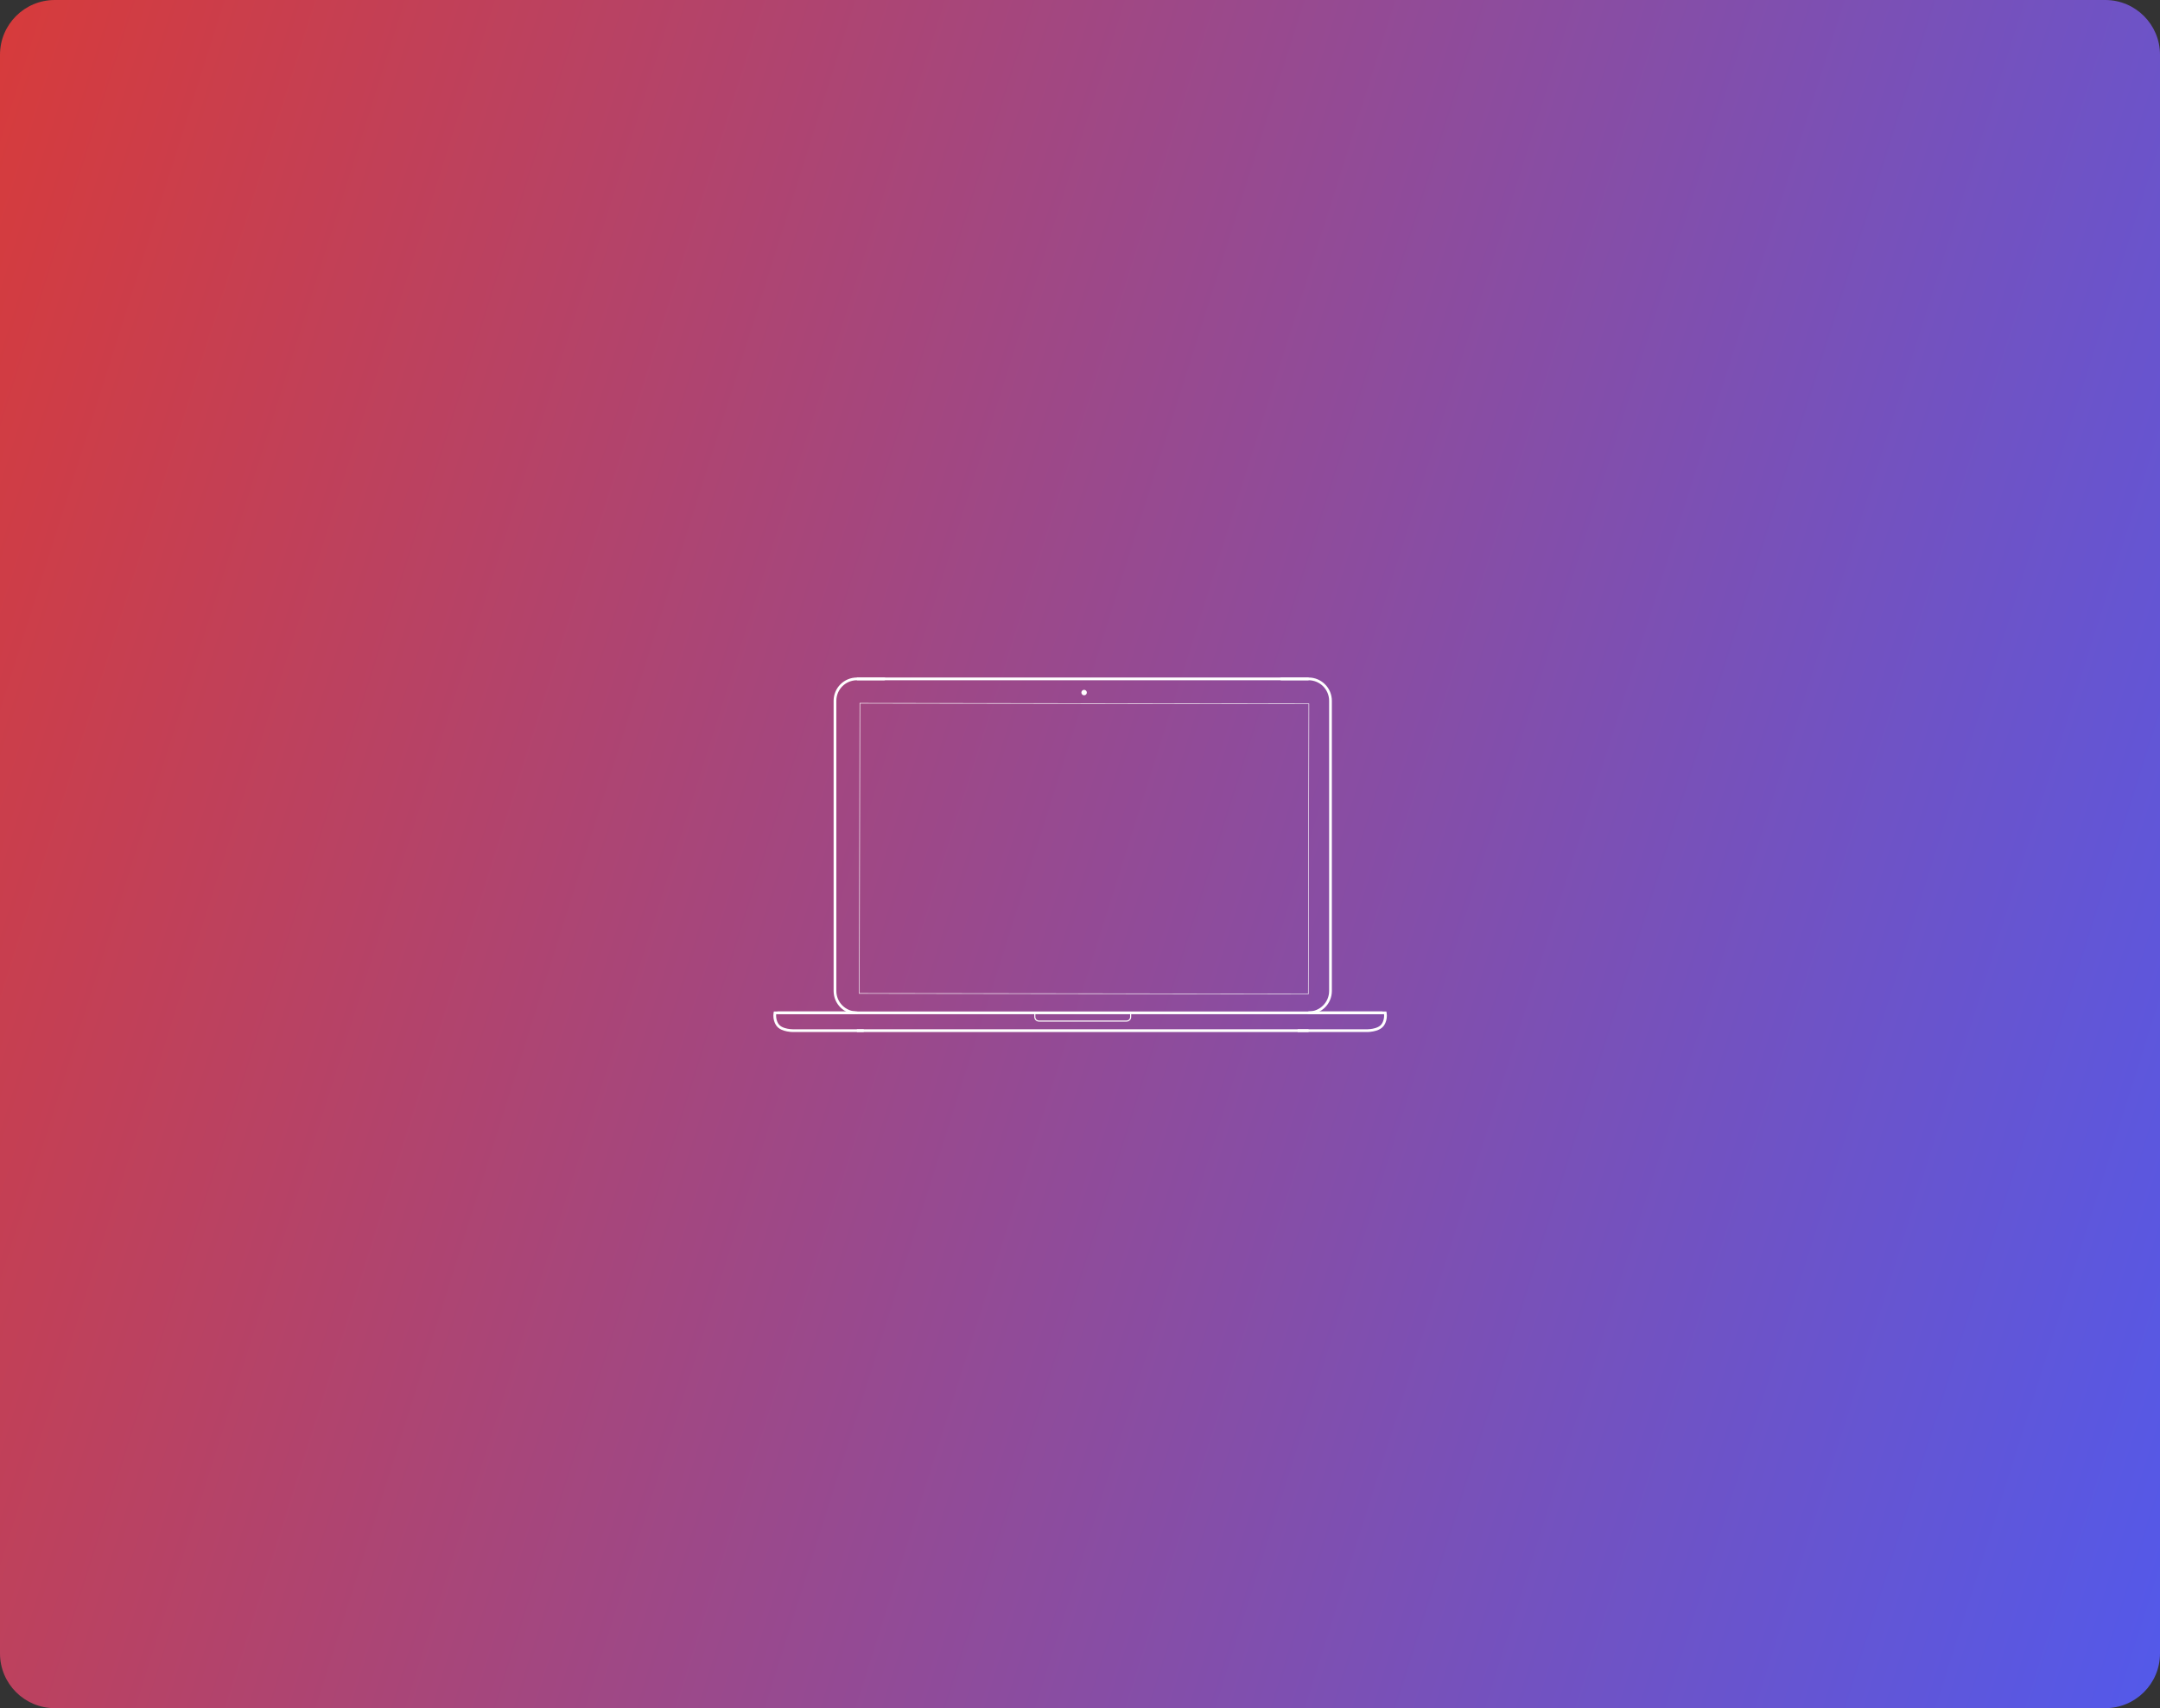 <svg width="789" height="624" viewBox="0 0 789 624" fill="none" xmlns="http://www.w3.org/2000/svg">
<rect x="0" y="0" width="789" height="624" fill="#333333" stroke="none"/>
<path d="M0 20C0 8.954 8.954 0 20 0H769C780.046 0 789 8.954 789 20V604C789 615.046 780.046 624 769 624H20C8.954 624 0 615.046 0 604V20Z" fill="url(#paint0_linear)"/>
<path d="M478 248.5C482.142 248.5 485.5 251.861 485.5 256.005V361.995C485.5 366.14 482.141 369.5 477.998 369.5C477.716 369.5 477.492 369.724 477.492 370C477.492 370.276 477.716 370.5 477.992 370.5C482.694 370.5 486.5 366.692 486.5 361.995V256.005C486.5 251.309 482.694 247.5 478 247.5H468C467.724 247.5 467.5 247.724 467.5 248C467.5 248.276 467.724 248.5 468 248.5H478Z" fill="white"/>
<path d="M313 247.5C308.306 247.5 304.5 251.309 304.5 256.005V361.995C304.5 366.692 308.306 370.5 313.002 370.5C313.284 370.5 313.508 370.276 313.508 370C313.508 369.724 313.284 369.5 313.008 369.5C308.859 369.5 305.5 366.14 305.5 361.995V256.005C305.5 251.861 308.858 248.5 313 248.5H323C323.276 248.5 323.5 248.276 323.5 248C323.5 247.724 323.276 247.5 323 247.5H313Z" fill="white"/>
<path fill-rule="evenodd" clip-rule="evenodd" d="M478 363.2L313.8 363L314 256.8L478.2 257L478 363.2ZM477.8 363L478 257.2L314.2 257L314 362.8L477.8 363Z" fill="white"/>
<rect x="313" y="247.5" width="165" height="1" fill="white"/>
<path fill-rule="evenodd" clip-rule="evenodd" d="M396 254C396.552 254 397 253.552 397 253C397 252.448 396.552 252 396 252C395.448 252 395 252.448 395 253C395 253.552 395.448 254 396 254Z" fill="white"/>
<path fill-rule="evenodd" clip-rule="evenodd" d="M377.8 370V369.8H378H413H413.2V370V371.5C413.2 372.441 412.44 373.2 411.496 373.2H379.504C378.561 373.2 377.8 372.443 377.8 371.5V370ZM412.8 370L413 370.2H412.8V370ZM378.2 370.2H412.8V371.5C412.8 372.22 412.22 372.8 411.496 372.8H379.504C378.781 372.8 378.2 372.221 378.2 371.5V370.2ZM378.2 370.2H378L378.2 370V370.2Z" fill="white"/>
<path fill-rule="evenodd" clip-rule="evenodd" d="M284 369.5H505V370.5H284V369.5Z" fill="white"/>
<rect x="313" y="376" width="165" height="1" fill="white"/>
<path d="M283.08 369.5H282.67L282.59 369.902C282.577 369.965 282.56 370.073 282.543 370.22C282.421 371.298 282.523 372.51 283.026 373.671C283.199 374.071 283.416 374.449 283.68 374.8C284.275 375.594 285.217 376.147 286.403 376.512C287.101 376.726 287.842 376.863 288.582 376.939C288.841 376.966 289.081 376.983 289.298 376.992C289.429 376.998 289.525 377 289.58 377H315.5V376H289.58C289.407 376 289.092 375.986 288.684 375.944C288.004 375.875 287.325 375.749 286.697 375.556C285.695 375.247 284.928 374.797 284.48 374.2C284.264 373.913 284.086 373.603 283.944 373.273C283.521 372.297 283.432 371.252 283.537 370.332C283.55 370.215 283.563 370.135 283.57 370.098L283.08 370.5H312.5V369.5H283.08Z" fill="white"/>
<path d="M506 370.5L505.51 370.098C505.517 370.135 505.53 370.215 505.543 370.332C505.648 371.252 505.559 372.297 505.136 373.273C504.993 373.603 504.816 373.913 504.6 374.2C504.152 374.797 503.385 375.247 502.383 375.556C501.754 375.749 501.076 375.875 500.396 375.944C499.988 375.986 499.673 376 499.5 376H474V377H499.5C499.554 377 499.65 376.998 499.782 376.992C499.999 376.983 500.239 376.966 500.498 376.939C501.238 376.863 501.979 376.726 502.677 376.512C503.863 376.147 504.805 375.594 505.4 374.8C505.664 374.449 505.88 374.071 506.054 373.671C506.557 372.51 506.659 371.298 506.537 370.22C506.52 370.073 506.503 369.965 506.49 369.902L506.41 369.5H506H478V370.5H506Z" fill="white"/>
<defs>
<linearGradient id="paint0_linear" x1="0" y1="0" x2="896.654" y2="283.437" gradientUnits="userSpaceOnUse">
<stop stop-color="#D73B3B"/>
<stop offset="1" stop-color="#5359EA"/>
</linearGradient>
</defs>
</svg>

